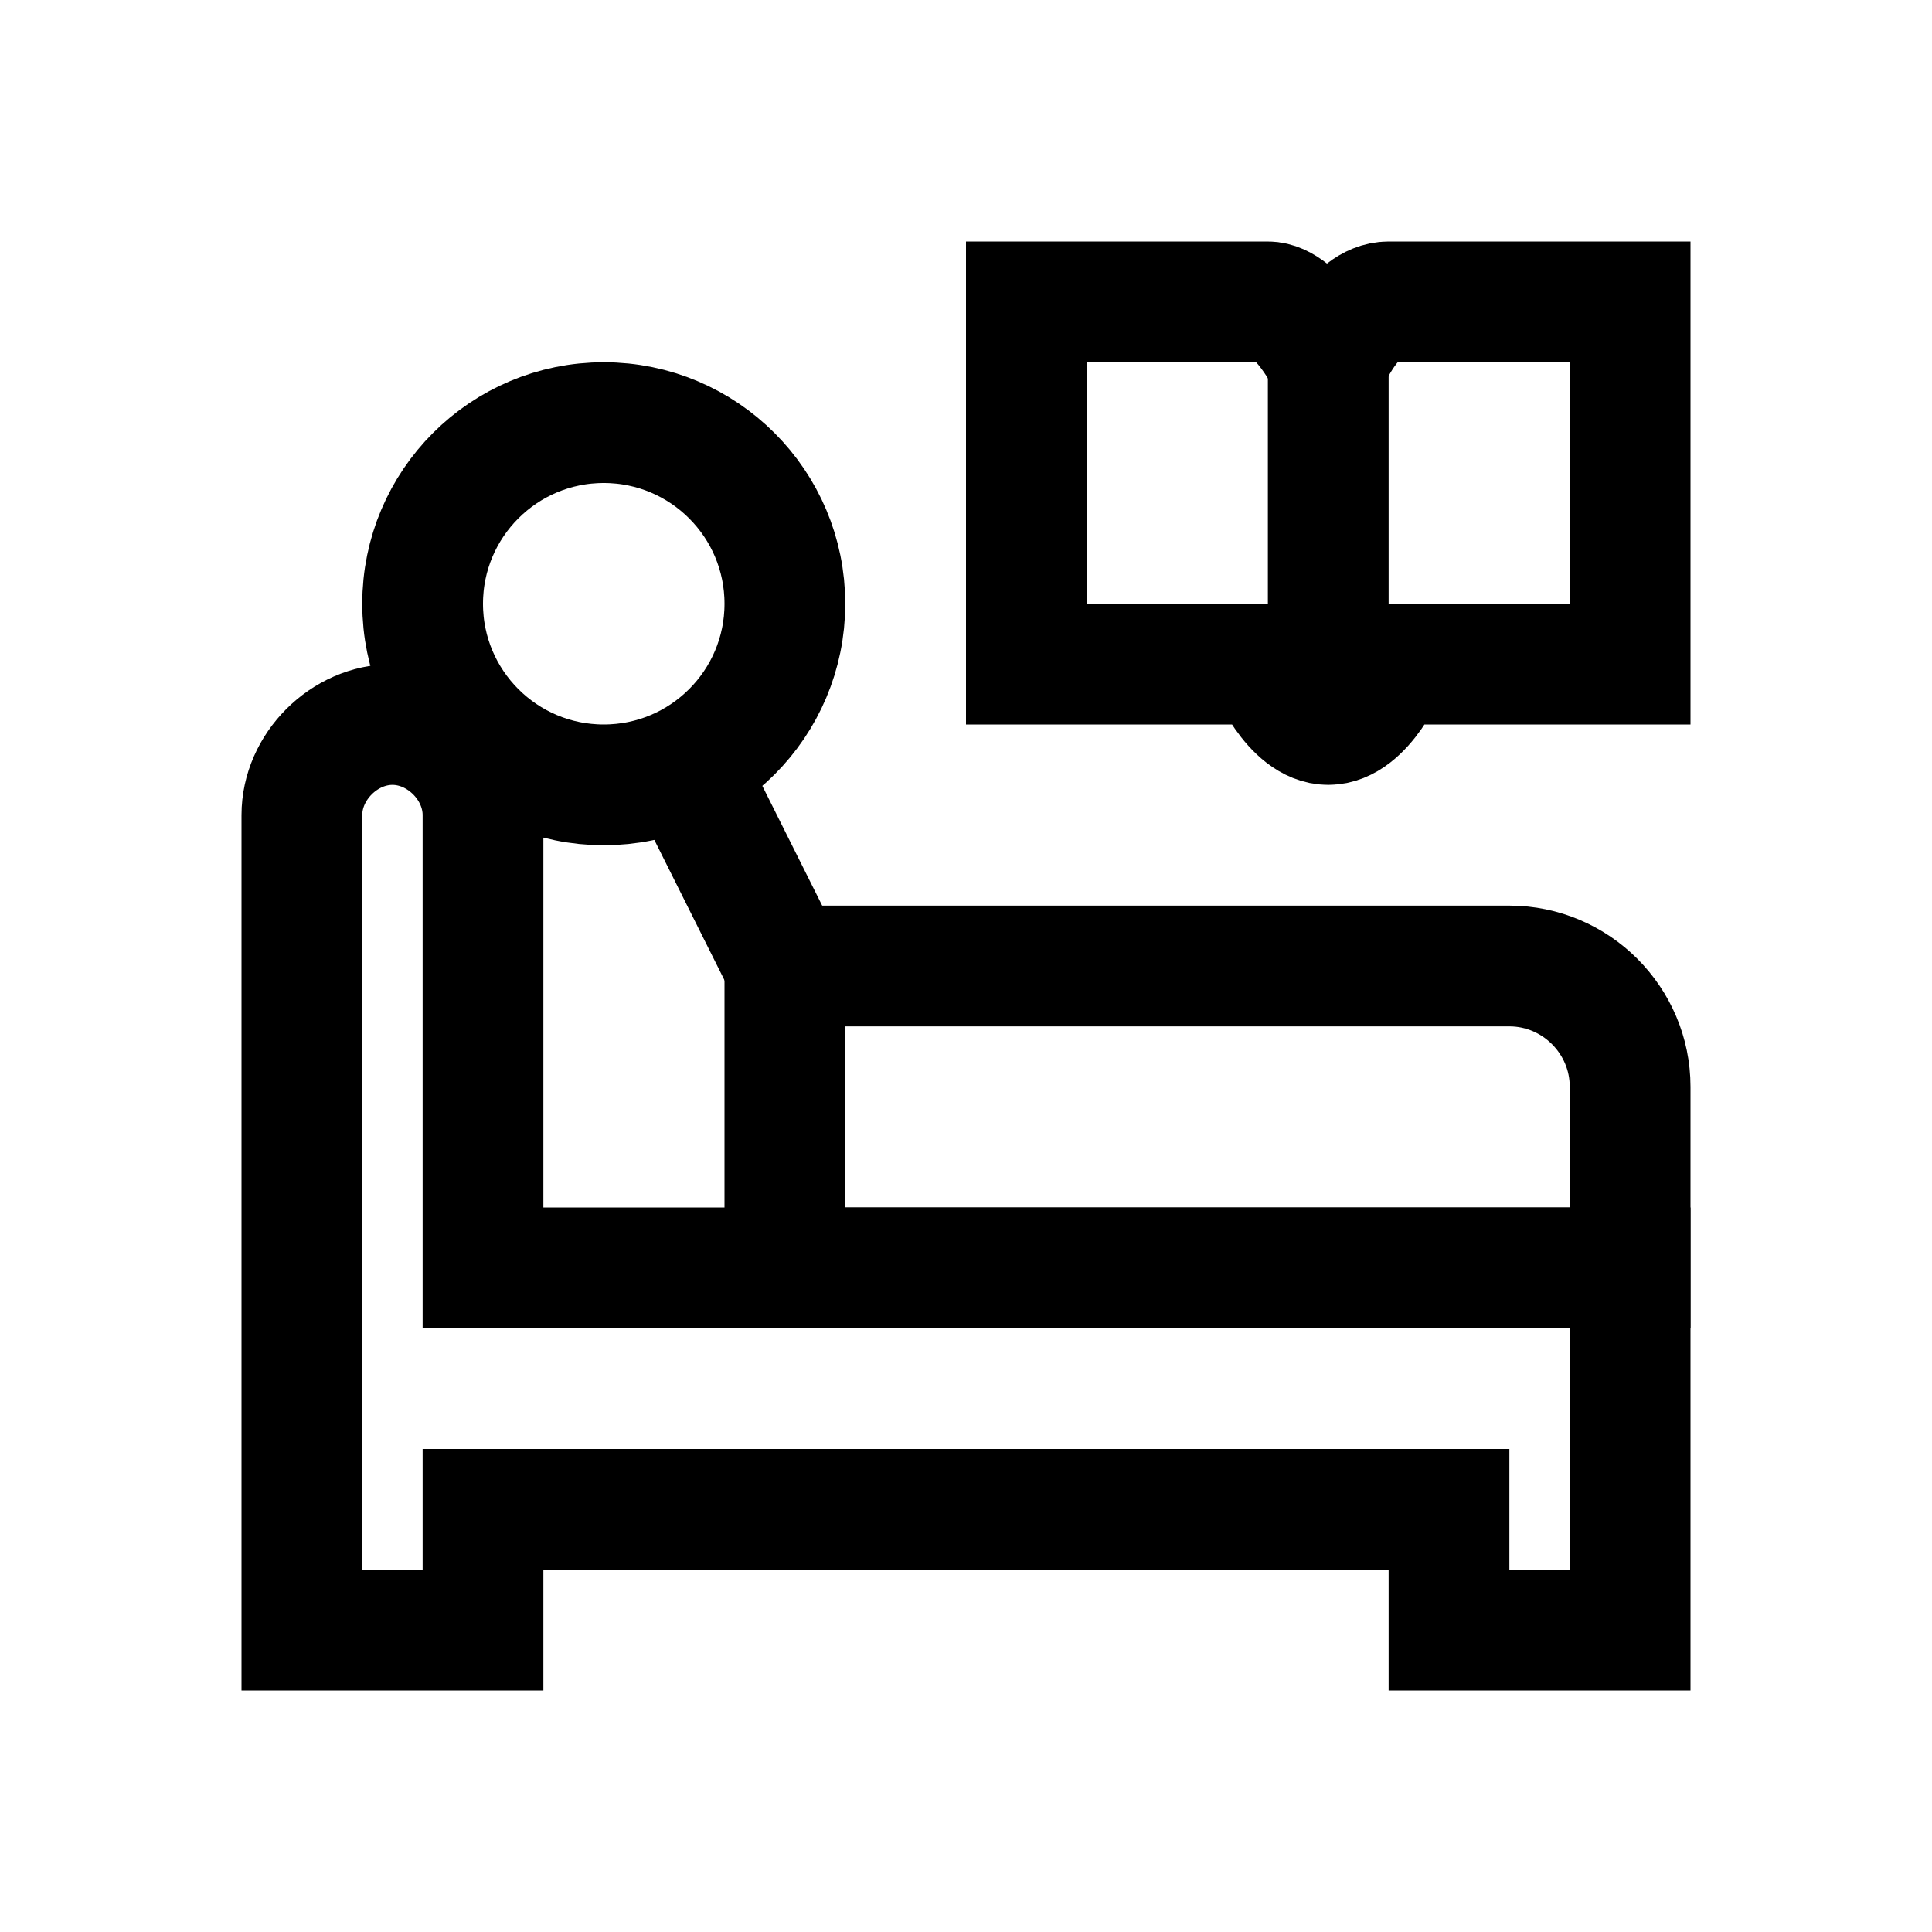 <?xml version="1.0" encoding="utf-8"?>
<!-- Generator: Adobe Illustrator 18.1.1, SVG Export Plug-In . SVG Version: 6.00 Build 0)  -->
<svg version="1.1" id="Layer_1" xmlns="http://www.w3.org/2000/svg" xmlns:xlink="http://www.w3.org/1999/xlink" x="0px" y="0px"
	 viewBox="0 0 32 32" enable-background="new 0 0 32 32" xml:space="preserve">
<path fill="none" stroke="#000000" stroke-width="2" stroke-miterlimit="10" d="M8,21v-7.5C8,12.7,7.3,12,6.5,12h0
	C5.7,12,5,12.7,5,13.5V27h3v-2h16v2h3v-6H8z"/>
<path fill="none" stroke="#000000" stroke-width="2" stroke-miterlimit="10" d="M13,21h14v-3c0-1.1-0.9-2-2-2H13V21z"/>
<circle fill="none" stroke="#000000" stroke-width="2" stroke-miterlimit="10" cx="10" cy="10" r="3"/>
<line fill="none" stroke="#000000" stroke-width="2" stroke-miterlimit="10" x1="13" y1="16" x2="11" y2="12"/>
<path fill="none" stroke="#000000" stroke-width="2" stroke-miterlimit="10" d="M27,5v6h-4c0,0-0.4,1-1,1s-1-1-1-1h-4V5
	c0,0,3.5,0,4,0c0.5,0,1,1,1,1s0.4-1,1-1S27,5,27,5z"/>
<line fill="none" stroke="#000000" stroke-width="2" stroke-miterlimit="10" x1="22" y1="12" x2="22" y2="5"/>
</svg>

